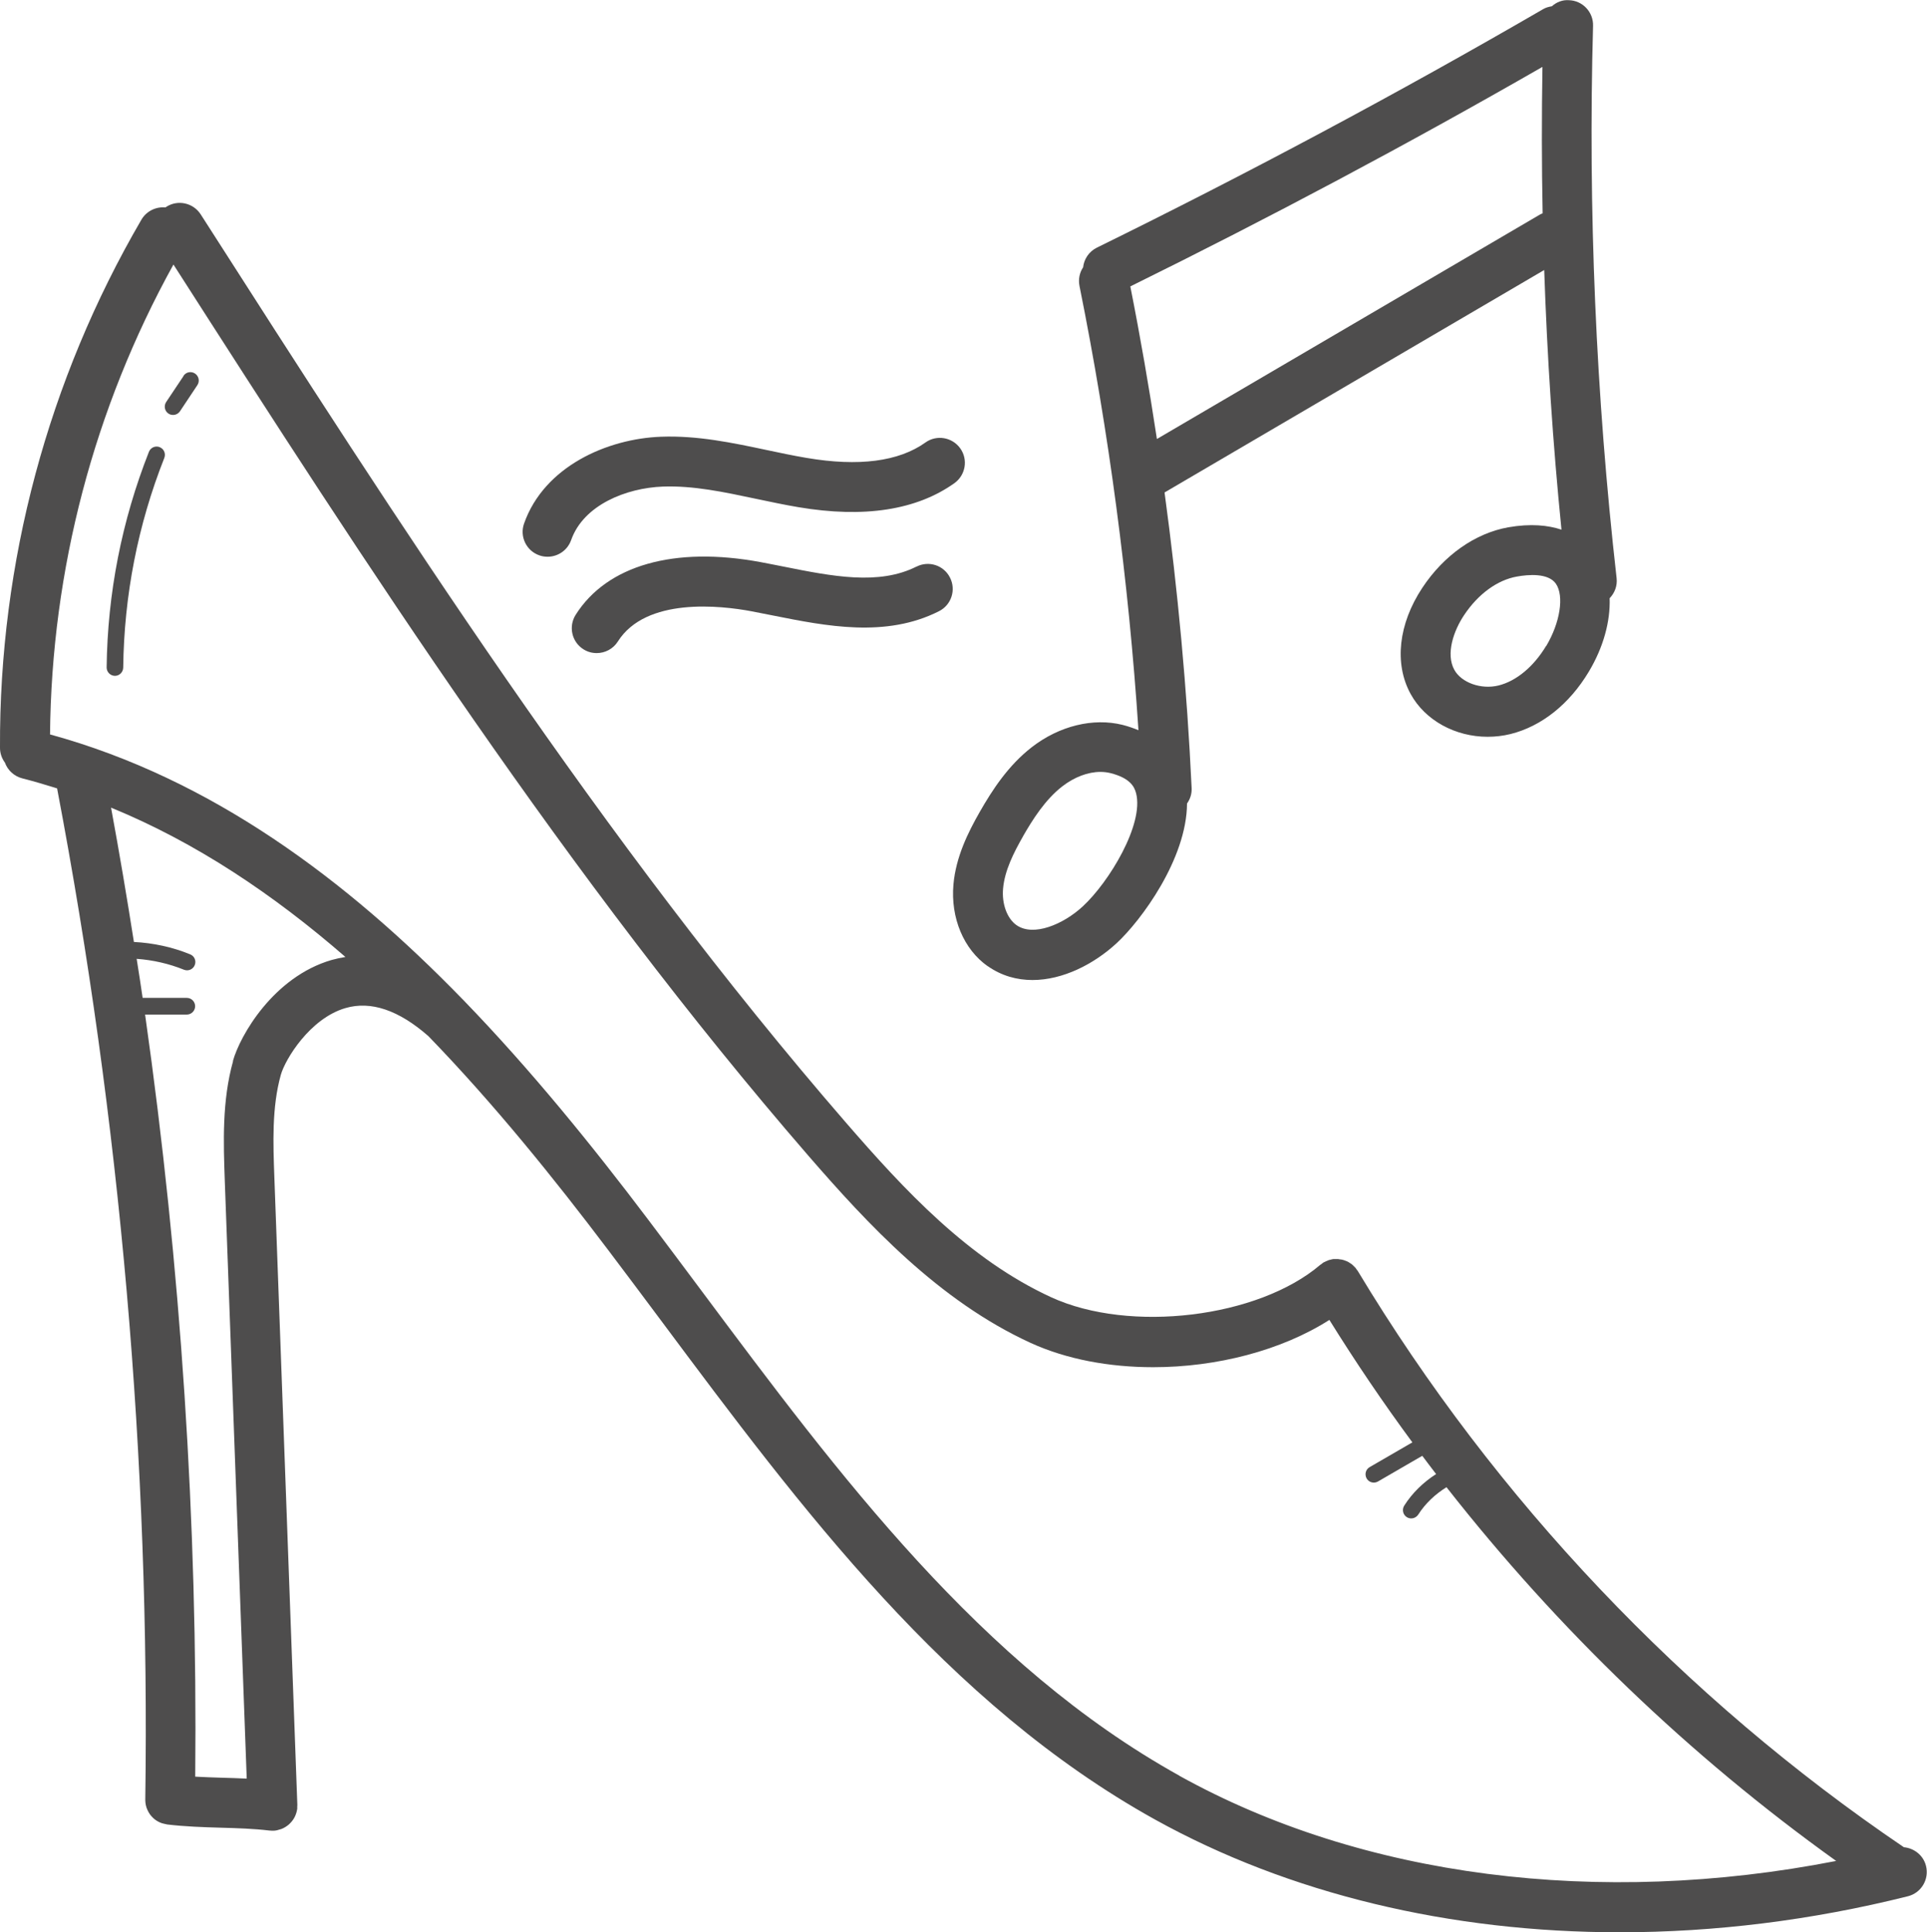 <?xml version="1.0" encoding="UTF-8"?><svg id="Modo_de_aislamiento" xmlns="http://www.w3.org/2000/svg" viewBox="0 0 196.43 196.92"><defs><style>.cls-1{fill:#4e4d4d;}</style></defs><path class="cls-1" d="M194.07,188.26c-22.44-15.2-41.68-35.49-55.66-58.72-.04-.06-.08-.11-.13-.17-.04-.06-.07-.12-.12-.17-.01-.01-.02-.02-.03-.03-.06-.07-.13-.13-.2-.2-.06-.05-.11-.11-.17-.15-.07-.05-.14-.09-.22-.14-.07-.04-.13-.09-.21-.12-.08-.04-.16-.06-.24-.09-.07-.03-.14-.06-.21-.07-.1-.03-.19-.04-.29-.05-.06,0-.12-.02-.18-.03-.11,0-.22,0-.33,0-.05,0-.11,0-.16,0-.1,.01-.21,.04-.31,.07-.06,.01-.12,.02-.17,.04-.09,.03-.17,.07-.26,.11-.07,.03-.14,.06-.21,.1-.02,0-.03,.01-.05,.02-.07,.04-.12,.09-.18,.14-.05,.04-.11,.07-.16,.11-6.34,5.4-19.4,6.98-27.41,3.31-8.43-3.87-14.97-10.92-20.95-17.82C61.41,85.77,40.59,53.28,20.46,21.85c-.76-1.18-2.33-1.53-3.51-.77-.03,.02-.05,.04-.08,.06-.96-.09-1.93,.36-2.45,1.24C4.9,38.71-.09,57.33,0,76.22c0,.56,.19,1.08,.5,1.5,.28,.77,.92,1.39,1.78,1.61,1.2,.3,2.37,.66,3.54,1.02,6.45,33.88,9.48,68.53,8.99,103.02,0,.04,0,.08,0,.12,0,.09,.01,.18,.02,.27,.01,.08,.02,.16,.04,.23,.02,.08,.04,.17,.07,.25,.03,.08,.06,.15,.09,.22,.03,.07,.07,.15,.11,.22,.04,.07,.08,.14,.13,.21,.05,.07,.1,.13,.15,.19,.05,.06,.11,.12,.17,.18,.06,.06,.12,.11,.18,.16,.06,.05,.13,.1,.2,.14,.07,.04,.14,.08,.21,.12,.08,.04,.15,.07,.23,.1,.07,.03,.15,.05,.23,.07,.08,.02,.17,.04,.26,.06,.04,0,.08,.02,.12,.03,1.84,.22,3.68,.28,5.45,.33,1.74,.05,3.38,.1,4.98,.29,.1,.01,.2,.02,.3,.02h.01s.06,0,.09,0c.26,0,.51-.07,.75-.15,.04-.01,.08-.03,.12-.04,.25-.1,.47-.24,.67-.4,.03-.03,.07-.06,.1-.09,.19-.18,.36-.38,.49-.61,.02-.04,.04-.07,.06-.11,.12-.24,.21-.51,.25-.79,0-.01,0-.02,.01-.04,0-.07,0-.14,0-.21,0-.06,.01-.12,.01-.19l-2.34-63.88c-.13-3.55-.27-7.23,.66-10.54,.44-1.56,2.95-5.73,6.58-6.79,2.6-.76,5.44,.21,8.46,2.86,6.7,6.92,12.78,14.46,18.35,21.83,1.79,2.37,3.58,4.76,5.37,7.16,14.32,19.21,29.14,39.07,50.33,50.84,13.7,7.6,30.13,11.5,47.4,11.5,9.63,0,19.53-1.21,29.36-3.67,1.36-.34,2.19-1.72,1.85-3.09-.27-1.09-1.22-1.82-2.28-1.91ZM23.76,108.14c-1.14,4.07-.98,8.34-.85,12.1l2.24,61.03c-.84-.04-1.68-.07-2.5-.09-.94-.03-1.85-.06-2.75-.11,.25-25.94-1.46-51.96-5.11-77.67h4.25c.47,0,.85-.38,.85-.85s-.38-.85-.85-.85h-4.5c-.19-1.33-.4-2.66-.61-3.98,1.65,.12,3.29,.49,4.82,1.11,.1,.04,.21,.06,.32,.06,.33,0,.65-.2,.78-.53,.18-.43-.03-.93-.47-1.1-1.81-.74-3.76-1.16-5.73-1.26-.72-4.58-1.49-9.14-2.33-13.69,8.73,3.58,16.64,8.92,23.89,15.22-.5,.08-.98,.19-1.42,.31-5.9,1.72-9.32,7.68-10.05,10.3Zm96.46,72.83c-20.24-11.24-34.71-30.65-48.72-49.43-1.8-2.41-3.59-4.81-5.39-7.19-5.71-7.56-11.96-15.28-18.85-22.4-.02-.01-.02-.03-.04-.05-.02-.02-.03-.03-.05-.04-11.82-12.18-25.61-22.5-42.07-27.01,.15-16.76,4.48-33.24,12.58-47.89,19.76,30.84,40.26,62.59,64.69,90.79,6.07,7,13.32,14.82,22.68,19.11,3.67,1.68,8.04,2.48,12.5,2.48,6.46,0,13.07-1.7,17.96-4.82,2.65,4.26,5.47,8.43,8.46,12.48l-4.35,2.52c-.41,.23-.54,.75-.31,1.16,.16,.27,.44,.42,.73,.42,.14,0,.29-.04,.42-.11l4.52-2.62c.47,.62,.93,1.24,1.41,1.86-1.29,.83-2.42,1.91-3.25,3.22-.25,.4-.13,.92,.26,1.17,.14,.09,.3,.13,.45,.13,.28,0,.55-.14,.72-.39,.72-1.13,1.73-2.08,2.88-2.79,11.36,14.49,24.79,27.4,39.72,38.09-24.2,4.73-48.3,1.67-66.95-8.68Z"/><path class="cls-1" d="M16.28,45.57c-.44-.17-.93,.04-1.1,.48-2.77,7.03-4.22,14.42-4.31,21.97,0,.47,.37,.85,.84,.86h0c.46,0,.84-.37,.85-.84,.09-7.35,1.49-14.54,4.19-21.37,.17-.44-.04-.93-.48-1.1Z"/><path class="cls-1" d="M18.71,38.32l-1.77,2.65c-.26,.39-.16,.92,.23,1.18,.15,.1,.31,.14,.47,.14,.27,0,.54-.13,.71-.38l1.77-2.66c.26-.39,.15-.92-.24-1.18-.39-.26-.92-.16-1.18,.24Z"/><path class="cls-1" d="M100.68,98.46c1.42,1,2.98,1.42,4.57,1.42,3.08,0,6.24-1.6,8.58-3.76,2.48-2.29,7.14-8.58,7.17-14.23,.32-.45,.5-.99,.47-1.58-.47-10.04-1.4-20.11-2.76-30.12l38.7-22.67c.3,8.84,.88,17.68,1.76,26.46-1.37-.45-3.12-.64-5.42-.24h0c-3.37,.6-6.56,2.84-8.76,6.16-2.44,3.68-2.89,7.73-1.2,10.82,1.49,2.72,4.58,4.37,7.85,4.37,.78,0,1.57-.09,2.34-.28,3.16-.79,5.99-3.04,7.98-6.36,1.49-2.49,2.2-5.12,2.12-7.48,.51-.53,.8-1.26,.71-2.05-2.11-18.62-2.92-37.56-2.4-56.29,.04-1.4-1.07-2.58-2.47-2.61-.65-.05-1.26,.2-1.73,.62-.31,.05-.62,.13-.9,.3-14.82,8.59-30.13,16.76-45.48,24.3-.81,.4-1.31,1.17-1.4,2-.36,.54-.51,1.22-.37,1.91,3,14.89,5.01,30.09,6.01,45.27-.49-.2-1.02-.39-1.61-.54h0c-3-.75-6.46,.1-9.25,2.26-2.44,1.89-4.06,4.41-5.33,6.63-1.18,2.07-2.42,4.56-2.67,7.37-.3,3.41,1.04,6.61,3.5,8.34Zm56.93-32.64c-1.27,2.12-3.04,3.59-4.85,4.04-1.77,.44-3.79-.28-4.51-1.59-.91-1.65-.04-4.03,.98-5.56,1.43-2.16,3.4-3.6,5.4-3.95,1.16-.21,3.2-.38,3.97,.73,.86,1.25,.43,3.97-.98,6.34Zm-.38-58.98c-.08,4.96-.08,9.93,.02,14.9-.08,.04-.15,.06-.23,.1l-39.09,22.9c-.79-5.21-1.69-10.4-2.71-15.55,14.16-6.98,28.26-14.48,41.97-22.35h.03Zm-52.97,78.43c1.02-1.78,2.29-3.78,4.03-5.13,1.23-.95,2.62-1.47,3.88-1.47,.35,0,.69,.04,1.02,.12,1.98,.5,2.44,1.36,2.62,2.06,.81,3.16-2.74,9.03-5.43,11.52-1.99,1.84-5.04,3.13-6.77,1.91-.95-.67-1.5-2.16-1.36-3.72,.16-1.83,1.07-3.63,2.02-5.3Z"/><path class="cls-1" d="M54.98,56.6c.28,.1,.56,.14,.84,.14,1.05,0,2.03-.65,2.4-1.7,1.26-3.57,5.6-5.31,9.35-5.45,3.11-.11,6.21,.55,9.51,1.25,1.44,.3,2.87,.61,4.31,.85,6.69,1.13,12.04,.3,15.9-2.45,1.14-.82,1.41-2.41,.59-3.55-.82-1.14-2.41-1.41-3.55-.59-2.72,1.94-6.8,2.47-12.1,1.57-1.37-.23-2.73-.52-4.1-.81-3.45-.73-7.03-1.49-10.75-1.35-5.47,.2-11.91,3.02-13.96,8.85-.47,1.32,.23,2.78,1.56,3.24Z"/><path class="cls-1" d="M93.43,57.74c-3.85,1.94-8.58,1-13.58,0-.78-.15-1.55-.31-2.31-.45-8.8-1.64-15.67,.32-18.86,5.37-.75,1.19-.4,2.76,.79,3.51,.42,.27,.89,.39,1.36,.39,.84,0,1.67-.42,2.15-1.18,2.87-4.54,10.49-3.67,13.63-3.08,.74,.14,1.49,.29,2.24,.44,5.37,1.07,11.46,2.29,16.87-.45,1.25-.63,1.76-2.16,1.12-3.42-.63-1.26-2.16-1.76-3.42-1.12Z"/></svg>